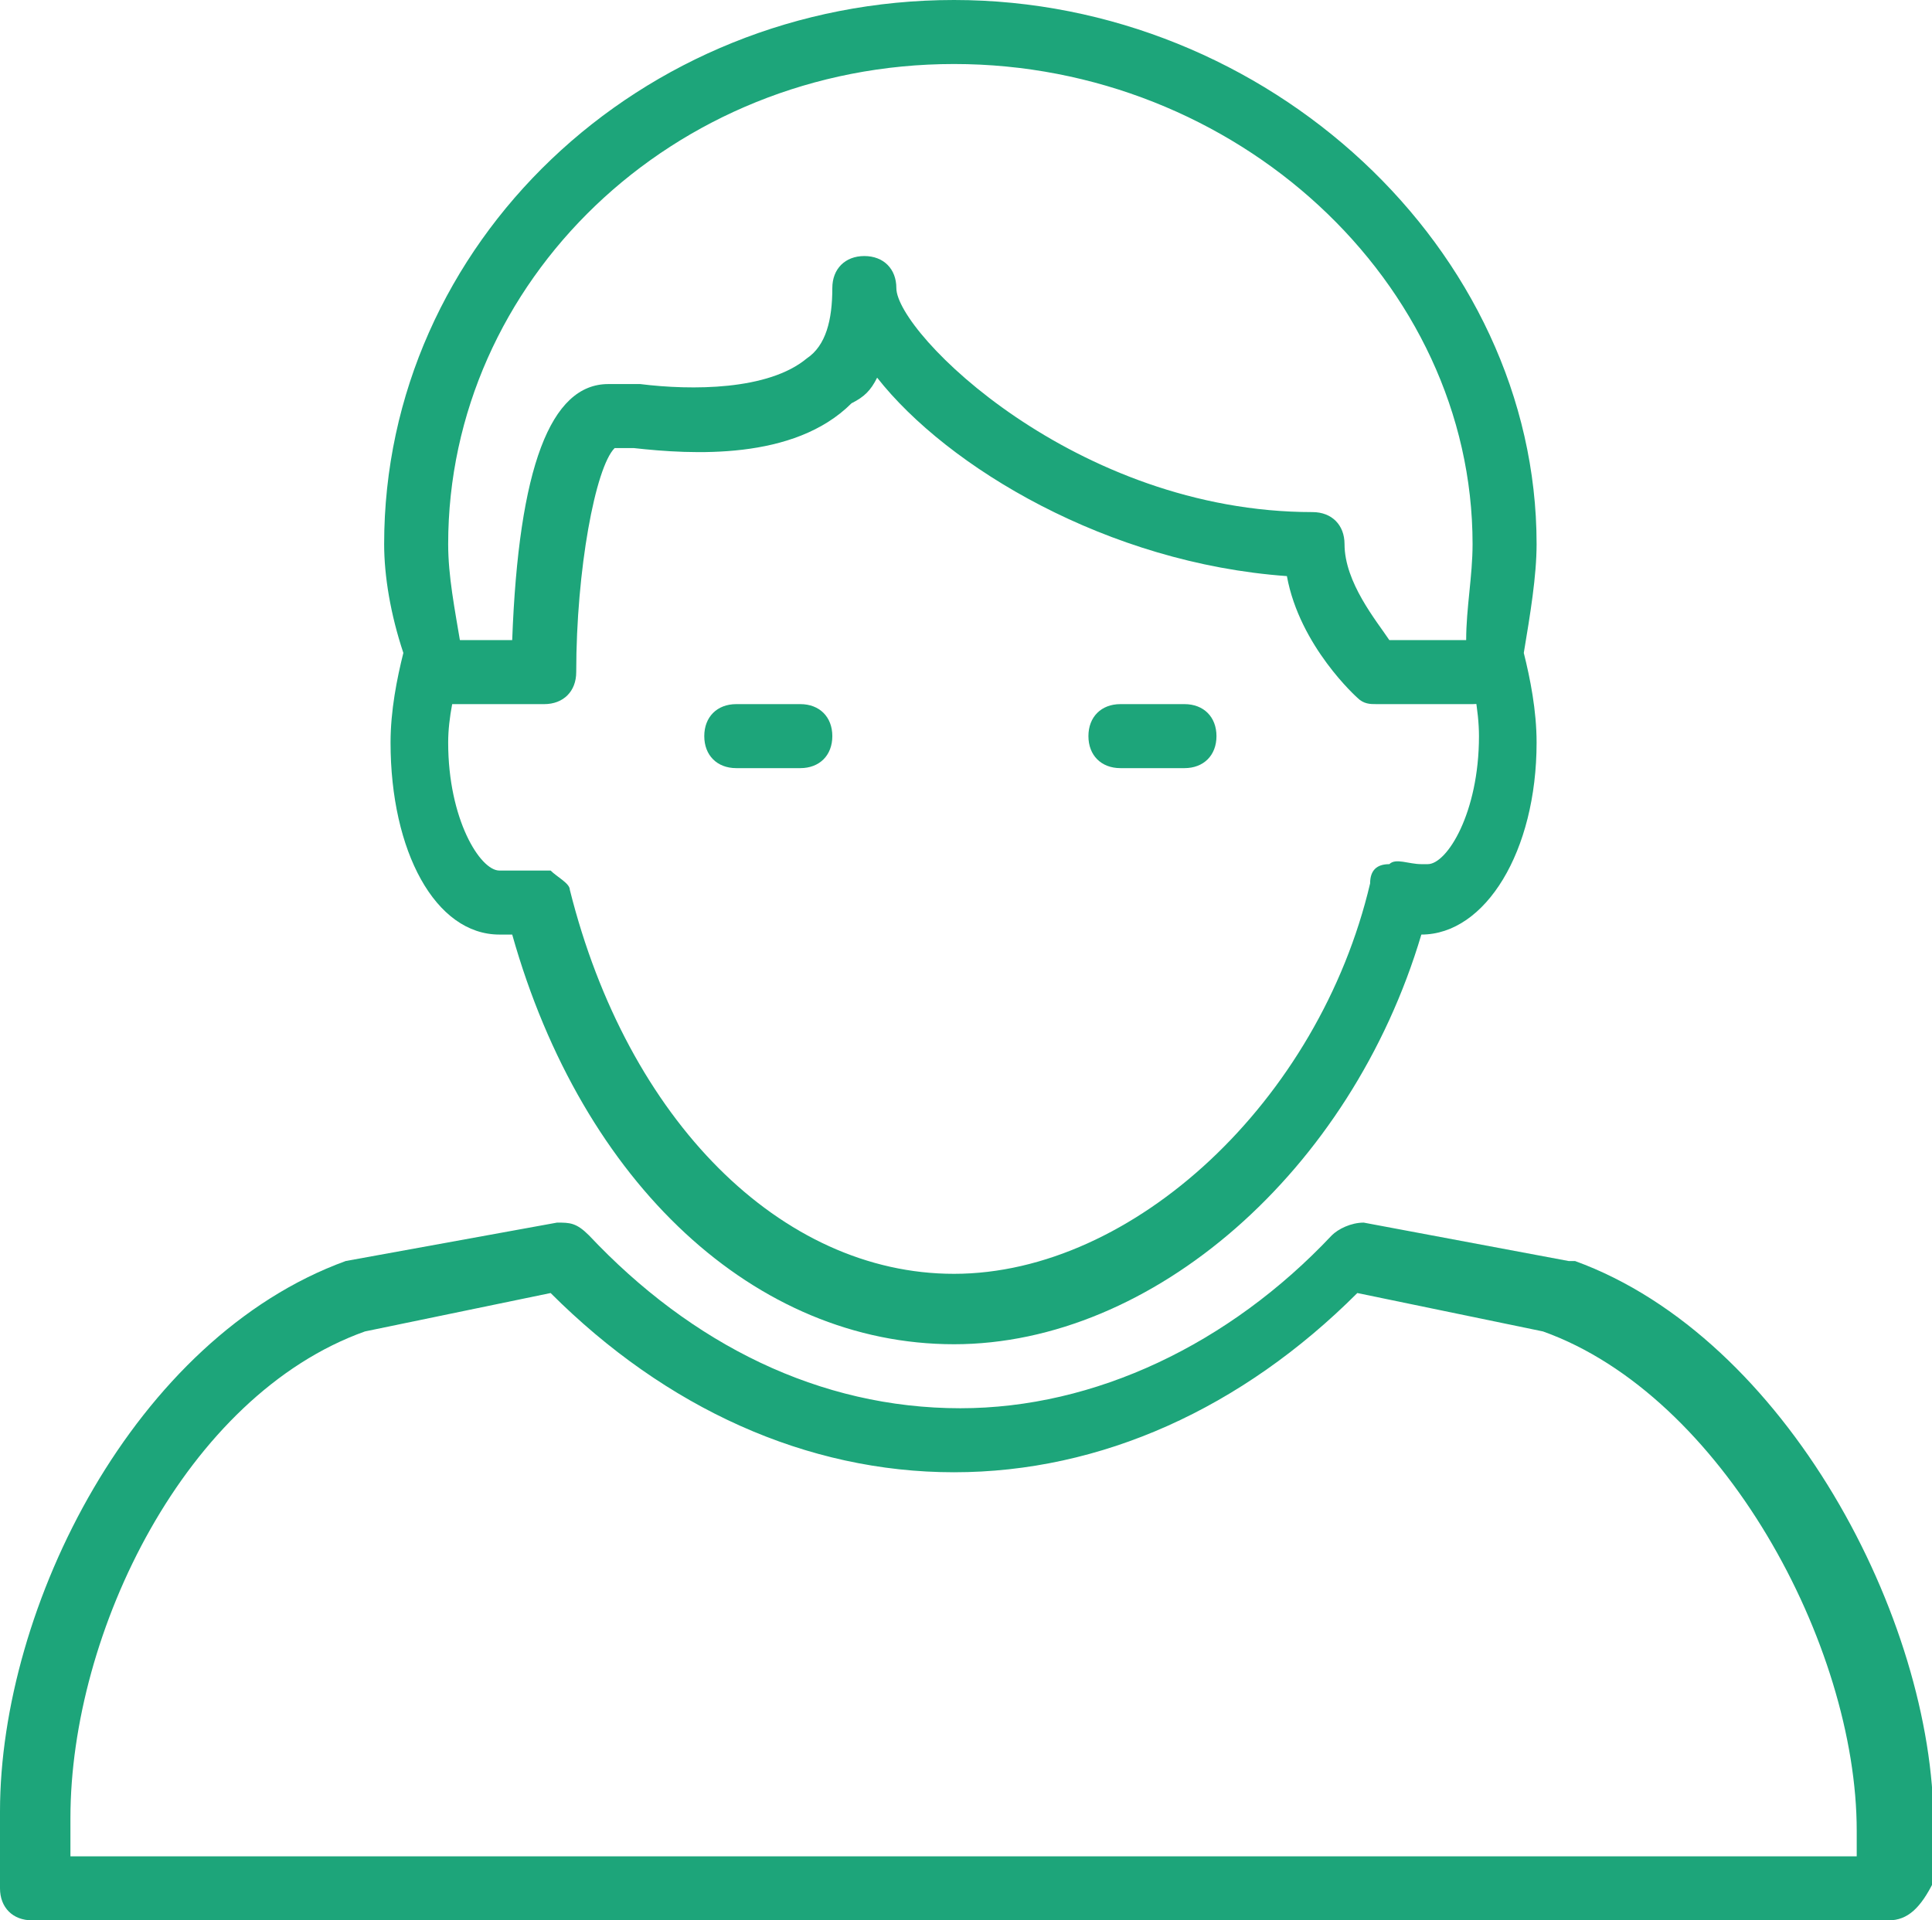 <?xml version="1.0" standalone="no"?><!DOCTYPE svg PUBLIC "-//W3C//DTD SVG 1.1//EN" "http://www.w3.org/Graphics/SVG/1.1/DTD/svg11.dtd"><svg t="1588949332897" class="icon" viewBox="0 0 1030 1024" version="1.1" xmlns="http://www.w3.org/2000/svg" p-id="1160" xmlns:xlink="http://www.w3.org/1999/xlink" width="201.172" height="200"><defs><style type="text/css"></style></defs><path d="M508.587 716.8c-105.813 0-197.973-85.333-235.52-218.453h-6.827c-34.133 0-58.027-44.373-58.027-102.4 0-17.067 3.413-34.133 6.827-47.787C208.213 327.68 204.8 307.2 204.8 290.133 204.8 129.707 341.333 0 508.587 0S819.2 133.12 819.2 290.133c0 17.067-3.413 37.547-6.827 58.027 3.413 13.653 6.827 30.72 6.827 47.787 0 58.027-27.307 102.4-61.44 102.4-37.547 126.293-143.36 218.453-249.173 218.453z m-221.867-252.587h6.827c3.413 3.413 10.24 6.827 10.24 10.24 30.72 122.88 112.64 204.8 204.8 204.8 95.573 0 194.56-92.16 221.867-208.213 0-6.827 3.413-10.24 10.24-10.24 3.413-3.413 10.24 0 17.067 0h3.413c10.24 0 27.307-27.307 27.307-68.267 0-13.653-3.413-30.72-6.827-40.96V341.333c0-17.067 3.413-34.133 3.413-51.2C785.067 150.187 658.773 34.133 508.587 34.133 358.4 34.133 238.933 150.187 238.933 290.133c0 17.067 3.413 34.133 6.827 54.613v10.24c-3.413 13.653-6.827 27.307-6.827 40.96 0 40.96 17.067 68.267 27.307 68.267H286.72z" fill="#1da57a" p-id="1161"></path><path d="M1006.933 1024H17.067c-10.24 0-17.067-6.827-17.067-17.067v-40.96c0-109.227 71.68-252.587 184.32-293.547l112.64-20.48c6.827 0 10.24 0 17.067 6.827C368.64 716.8 436.907 750.933 512 750.933c71.68 0 143.36-34.133 197.973-92.16 3.413-3.413 10.24-6.827 17.067-6.827l109.227 20.48h3.413c112.64 40.96 191.147 191.147 191.147 300.373v30.72c-6.827 13.653-13.653 20.48-23.893 20.48zM34.133 989.867h955.733v-13.653c0-98.987-71.68-232.107-167.253-266.24l-98.987-20.48c-61.44 61.44-136.533 95.573-215.04 95.573s-153.6-34.133-215.04-95.573l-98.987 20.48c-95.573 34.133-157.013 160.427-157.013 259.413v20.48zM785.067 375.467h-51.2c-3.413 0-6.827 0-10.24-3.413 0 0-30.72-27.307-37.547-64.853-95.573-6.827-180.907-58.027-218.453-105.813-3.413 6.827-6.827 10.24-13.653 13.653-30.72 30.72-85.333 27.307-116.053 23.893h-10.24c-10.24 10.24-20.48 64.853-20.48 119.467 0 10.24-6.827 17.067-17.067 17.067H238.933c-10.24 0-17.067-6.827-17.067-17.067s6.827-17.067 17.067-17.067h34.133c3.413-92.16 20.48-136.533 51.2-136.533h17.067c27.307 3.413 68.267 3.413 88.747-13.653 10.24-6.827 13.653-20.48 13.653-37.547 0-10.24 6.827-17.067 17.067-17.067s17.067 6.827 17.067 17.067c0 23.893 95.573 119.467 221.867 119.467 10.24 0 17.067 6.827 17.067 17.067 0 20.48 17.067 40.96 23.893 51.2H785.067c10.24 0 17.067 6.827 17.067 17.067s-6.827 17.067-17.067 17.067zM426.667 409.6h-34.133c-10.24 0-17.067-6.827-17.067-17.067s6.827-17.067 17.067-17.067h34.133c10.24 0 17.067 6.827 17.067 17.067s-6.827 17.067-17.067 17.067zM631.467 409.6h-34.133c-10.24 0-17.067-6.827-17.067-17.067s6.827-17.067 17.067-17.067h34.133c10.24 0 17.067 6.827 17.067 17.067s-6.827 17.067-17.067 17.067z" fill="#1da57a" p-id="1162"></path></svg>